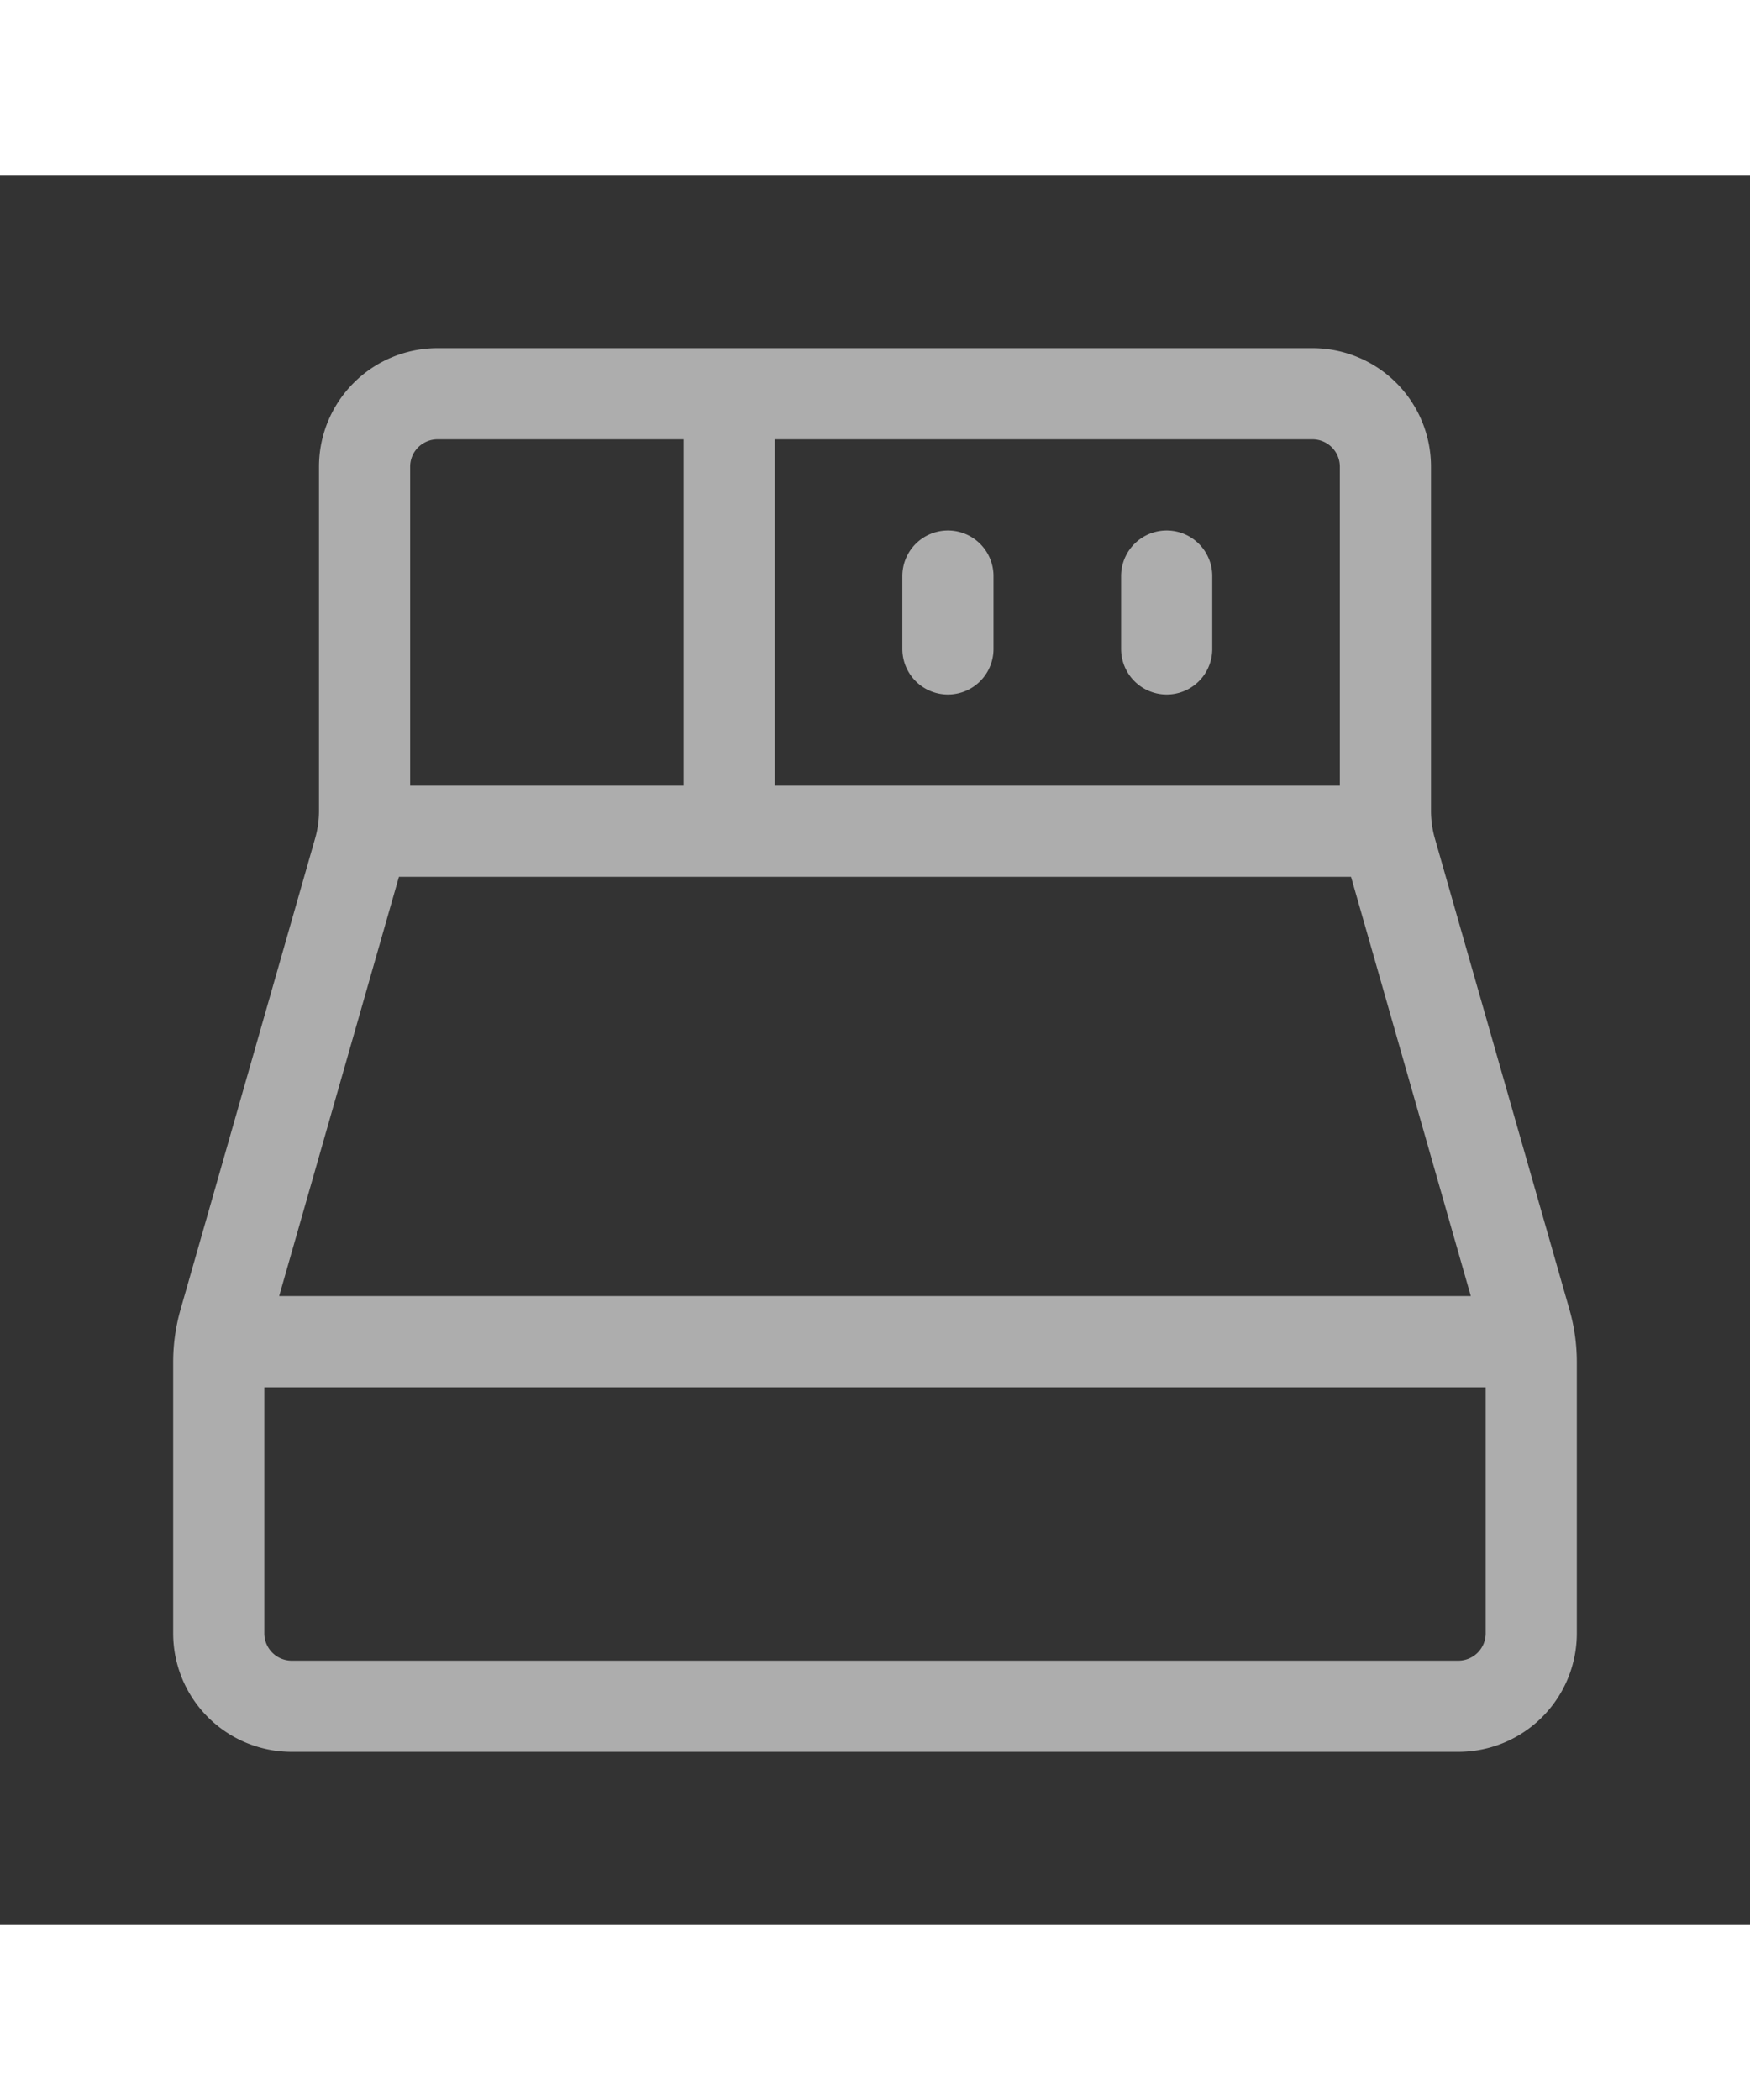 <svg xmlns="http://www.w3.org/2000/svg" id="i-cash-register" viewBox="0 0 24 24" heigth='20px' width='20px' fill="none"><rect x="0" y="0" width="24" height="24" fill="#333333" stroke="none"/><g opacity=".6" stroke="#fff" stroke-width="1.25" stroke-linecap="round" stroke-linejoin="round"><path d="M10 3v6M13 5.5v1M16 5.5v1M20.923 15.731L19.077 9.27A2.007 2.007 0 0119 8.72V4a1 1 0 00-1-1H6a1 1 0 00-1 1v4.72c0 .186-.026.371-.077.549L3.077 15.73a2.007 2.007 0 00-.077.55V20a1 1 0 001 1h16a1 1 0 001-1v-3.72c0-.186-.026-.371-.077-.549v0zM4.98 9h14.04M3.04 16h17.92"></path></g></svg>